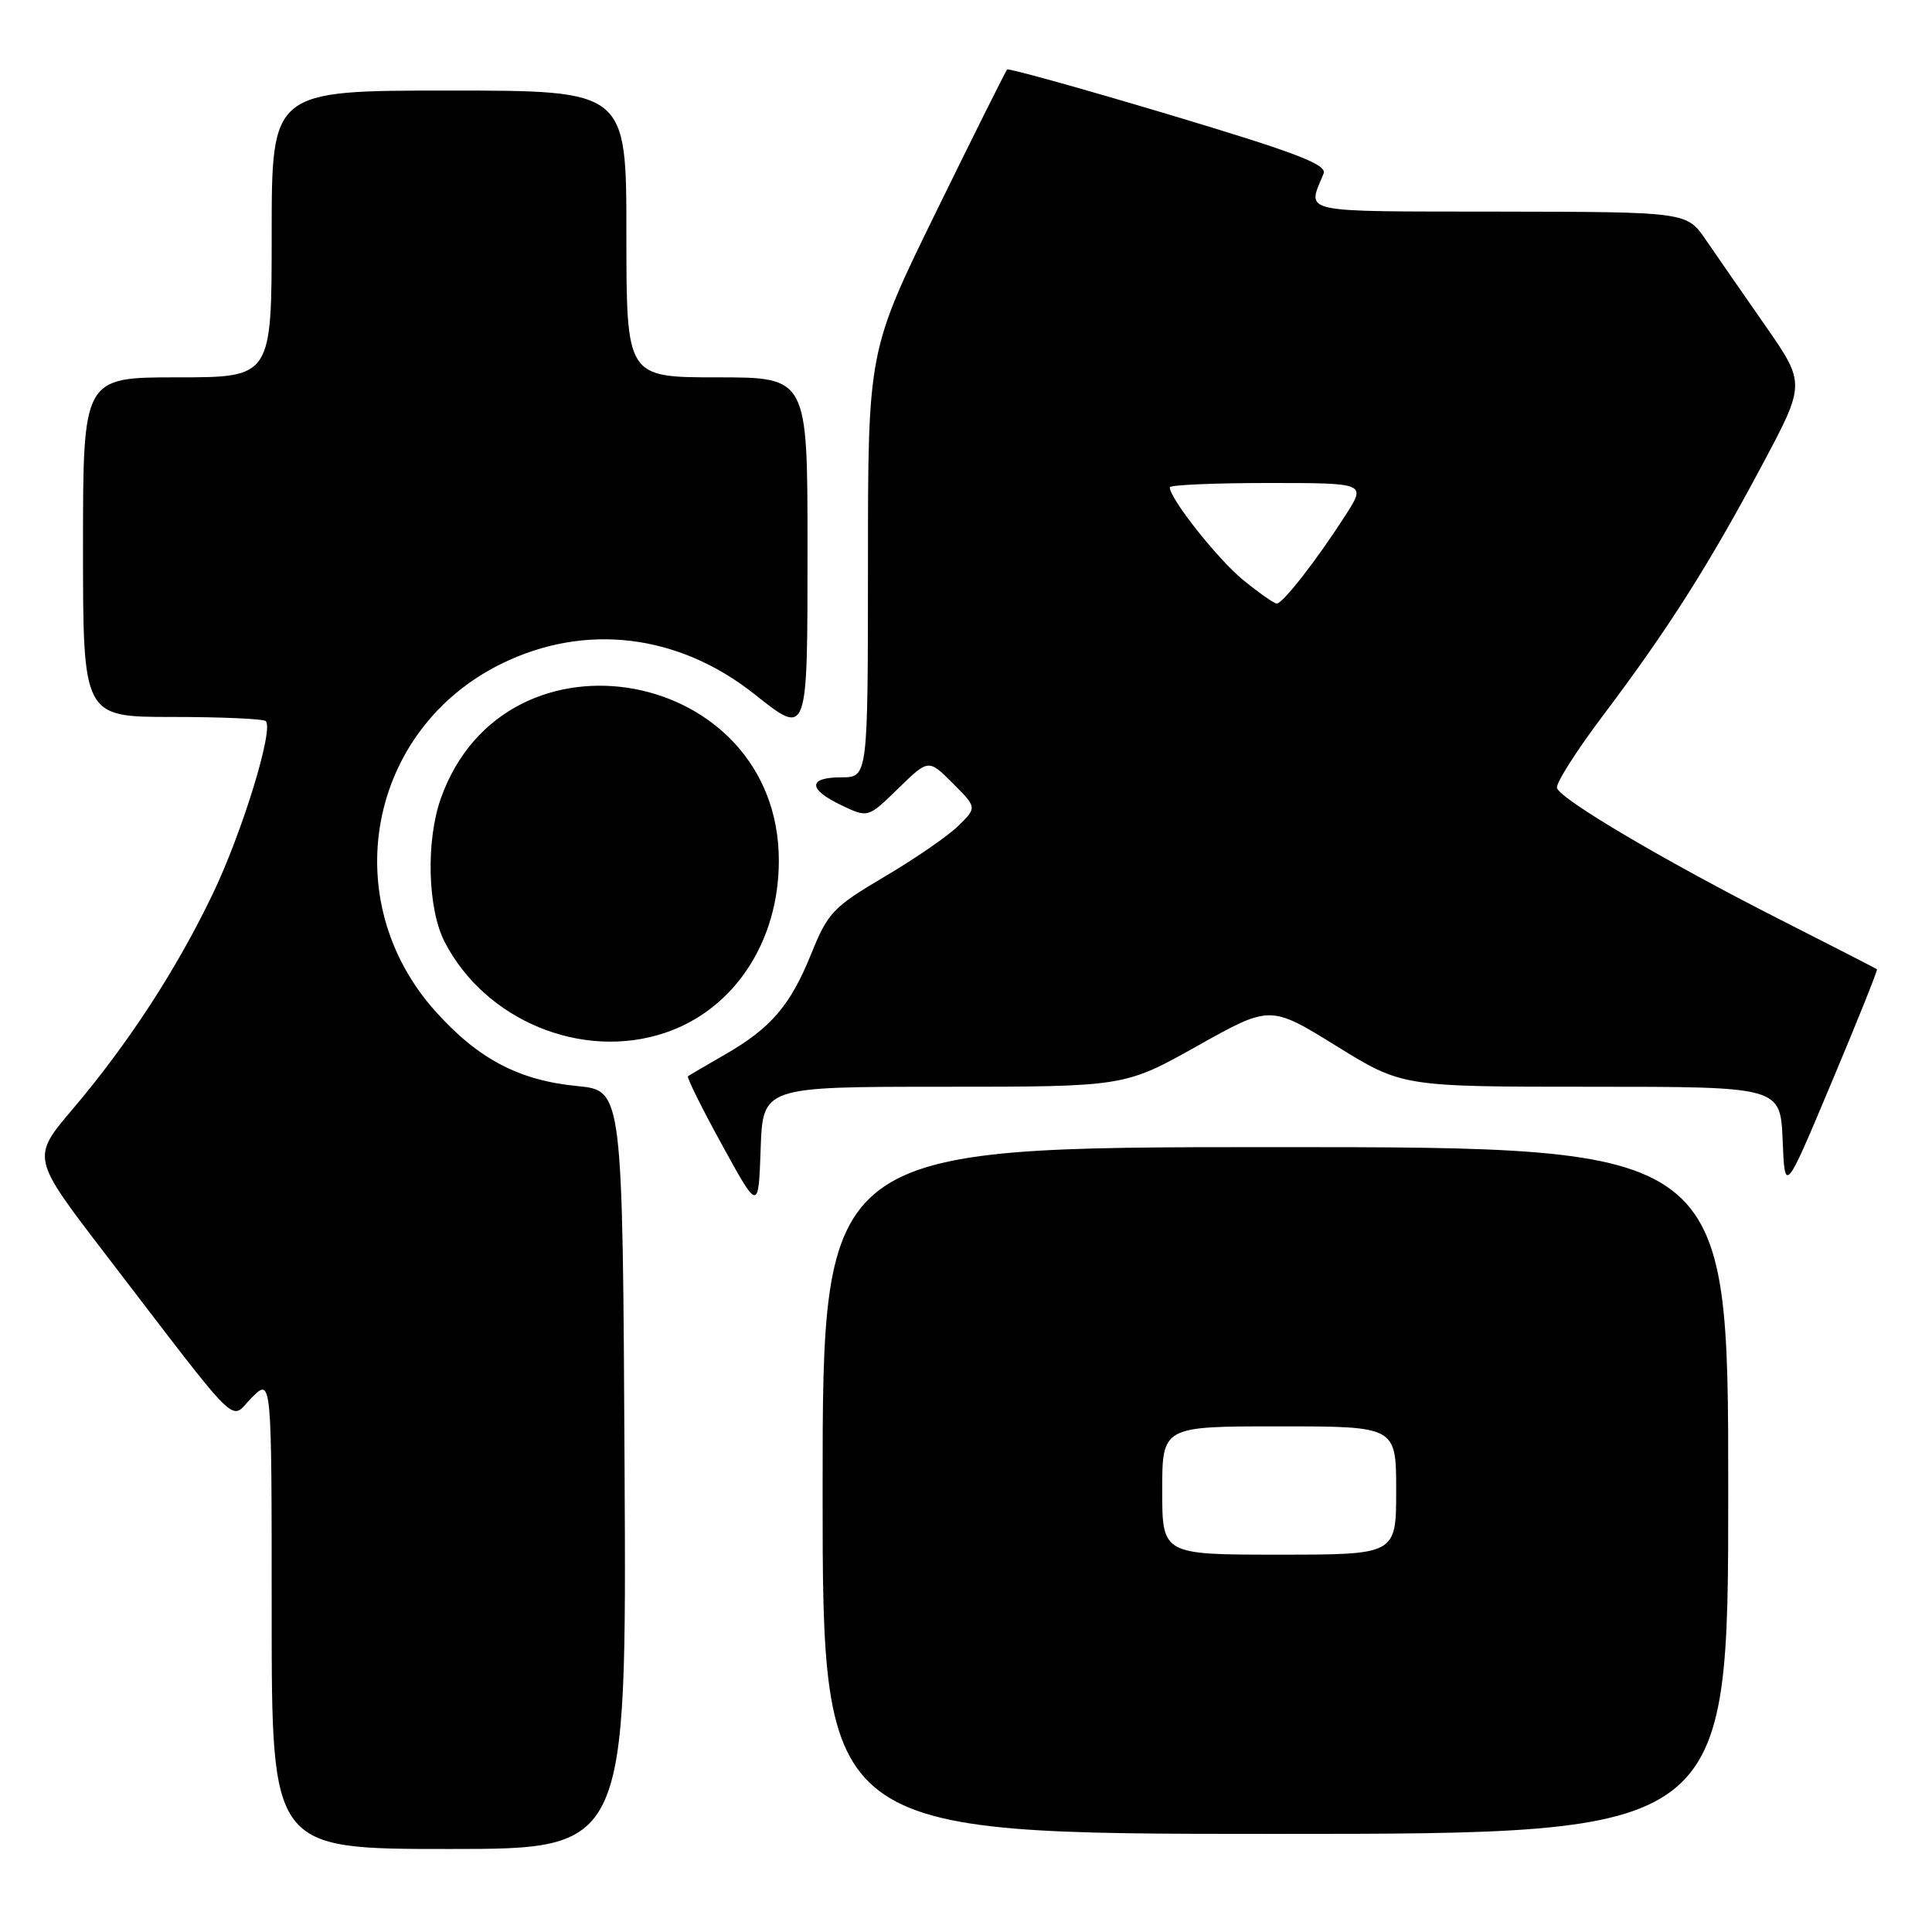 <?xml version="1.0" encoding="UTF-8" standalone="no"?>
<!DOCTYPE svg PUBLIC "-//W3C//DTD SVG 1.1//EN" "http://www.w3.org/Graphics/SVG/1.1/DTD/svg11.dtd" >
<svg xmlns="http://www.w3.org/2000/svg" xmlns:xlink="http://www.w3.org/1999/xlink" version="1.1" viewBox="0 0 256 256">
 <g >
 <path fill="currentColor"
d=" M 82.76 194.75 C 82.50 144.50 82.50 144.50 76.50 143.91 C 68.76 143.16 63.38 140.33 57.73 134.04 C 44.48 119.30 48.75 96.67 66.42 87.96 C 77.53 82.50 89.86 83.97 99.97 91.98 C 107.08 97.61 107.00 97.82 107.00 72.50 C 107.00 50.00 107.00 50.00 95.00 50.00 C 83.00 50.00 83.00 50.00 83.00 31.00 C 83.00 12.00 83.00 12.00 59.50 12.00 C 36.00 12.00 36.00 12.00 36.00 31.00 C 36.00 50.00 36.00 50.00 23.50 50.00 C 11.00 50.00 11.00 50.00 11.00 72.50 C 11.00 95.00 11.00 95.00 22.83 95.00 C 29.34 95.00 34.92 95.25 35.22 95.55 C 36.30 96.63 32.09 110.33 28.18 118.47 C 23.39 128.46 16.98 138.30 9.64 146.95 C 4.17 153.39 4.17 153.39 13.79 165.95 C 32.46 190.29 30.34 188.21 33.36 185.19 C 36.00 182.55 36.00 182.55 36.00 213.77 C 36.00 245.00 36.00 245.00 59.51 245.00 C 83.02 245.00 83.02 245.00 82.76 194.75 Z  M 229.00 197.50 C 229.00 152.00 229.00 152.00 169.00 152.00 C 109.00 152.00 109.00 152.00 109.00 197.50 C 109.00 243.00 109.00 243.00 169.00 243.00 C 229.00 243.00 229.00 243.00 229.00 197.50 Z  M 125.04 144.00 C 149.00 144.00 149.00 144.00 158.66 138.59 C 168.31 133.18 168.31 133.18 177.06 138.59 C 185.80 144.00 185.80 144.00 210.86 144.00 C 235.91 144.00 235.91 144.00 236.21 151.10 C 236.50 158.19 236.50 158.19 242.71 143.39 C 246.13 135.26 248.83 128.52 248.71 128.43 C 248.60 128.34 242.65 125.29 235.50 121.66 C 220.50 114.03 206.82 105.95 206.31 104.42 C 206.11 103.84 208.88 99.48 212.46 94.74 C 221.00 83.41 226.43 74.87 233.47 61.66 C 239.25 50.83 239.25 50.83 233.92 43.16 C 230.98 38.95 227.44 33.83 226.04 31.79 C 223.50 28.08 223.50 28.08 198.63 28.04 C 171.67 28.00 173.22 28.33 175.38 23.00 C 175.87 21.80 171.81 20.25 154.90 15.18 C 143.29 11.71 133.64 9.02 133.45 9.21 C 133.26 9.41 129.03 17.87 124.06 28.03 C 115.01 46.50 115.01 46.50 115.01 74.75 C 115.00 103.00 115.00 103.00 111.50 103.00 C 107.02 103.00 107.03 104.57 111.51 106.71 C 115.02 108.38 115.02 108.38 119.03 104.47 C 123.03 100.57 123.03 100.57 126.24 103.78 C 129.46 107.00 129.46 107.00 126.98 109.43 C 125.62 110.77 121.21 113.81 117.18 116.18 C 110.40 120.19 109.70 120.92 107.50 126.37 C 104.72 133.25 102.15 136.24 96.00 139.77 C 93.53 141.19 91.35 142.47 91.16 142.60 C 90.97 142.74 92.99 146.82 95.66 151.68 C 100.50 160.50 100.50 160.50 100.79 152.25 C 101.08 144.00 101.08 144.00 125.04 144.00 Z  M 88.10 136.86 C 97.25 133.80 103.20 124.81 103.20 114.05 C 103.20 88.43 67.00 81.72 58.43 105.75 C 56.42 111.37 56.65 120.40 58.91 124.79 C 64.27 135.22 77.13 140.54 88.10 136.86 Z  M 154.00 197.50 C 154.00 189.00 154.00 189.00 169.50 189.00 C 185.00 189.00 185.00 189.00 185.00 197.50 C 185.00 206.00 185.00 206.00 169.50 206.00 C 154.00 206.00 154.00 206.00 154.00 197.50 Z  M 164.71 76.84 C 161.34 74.08 155.00 66.07 155.00 64.57 C 155.00 64.26 160.86 64.00 168.01 64.00 C 181.03 64.00 181.03 64.00 178.30 68.25 C 174.49 74.19 169.96 80.01 169.17 79.97 C 168.80 79.95 166.79 78.54 164.71 76.84 Z "/>
</g>
</svg>